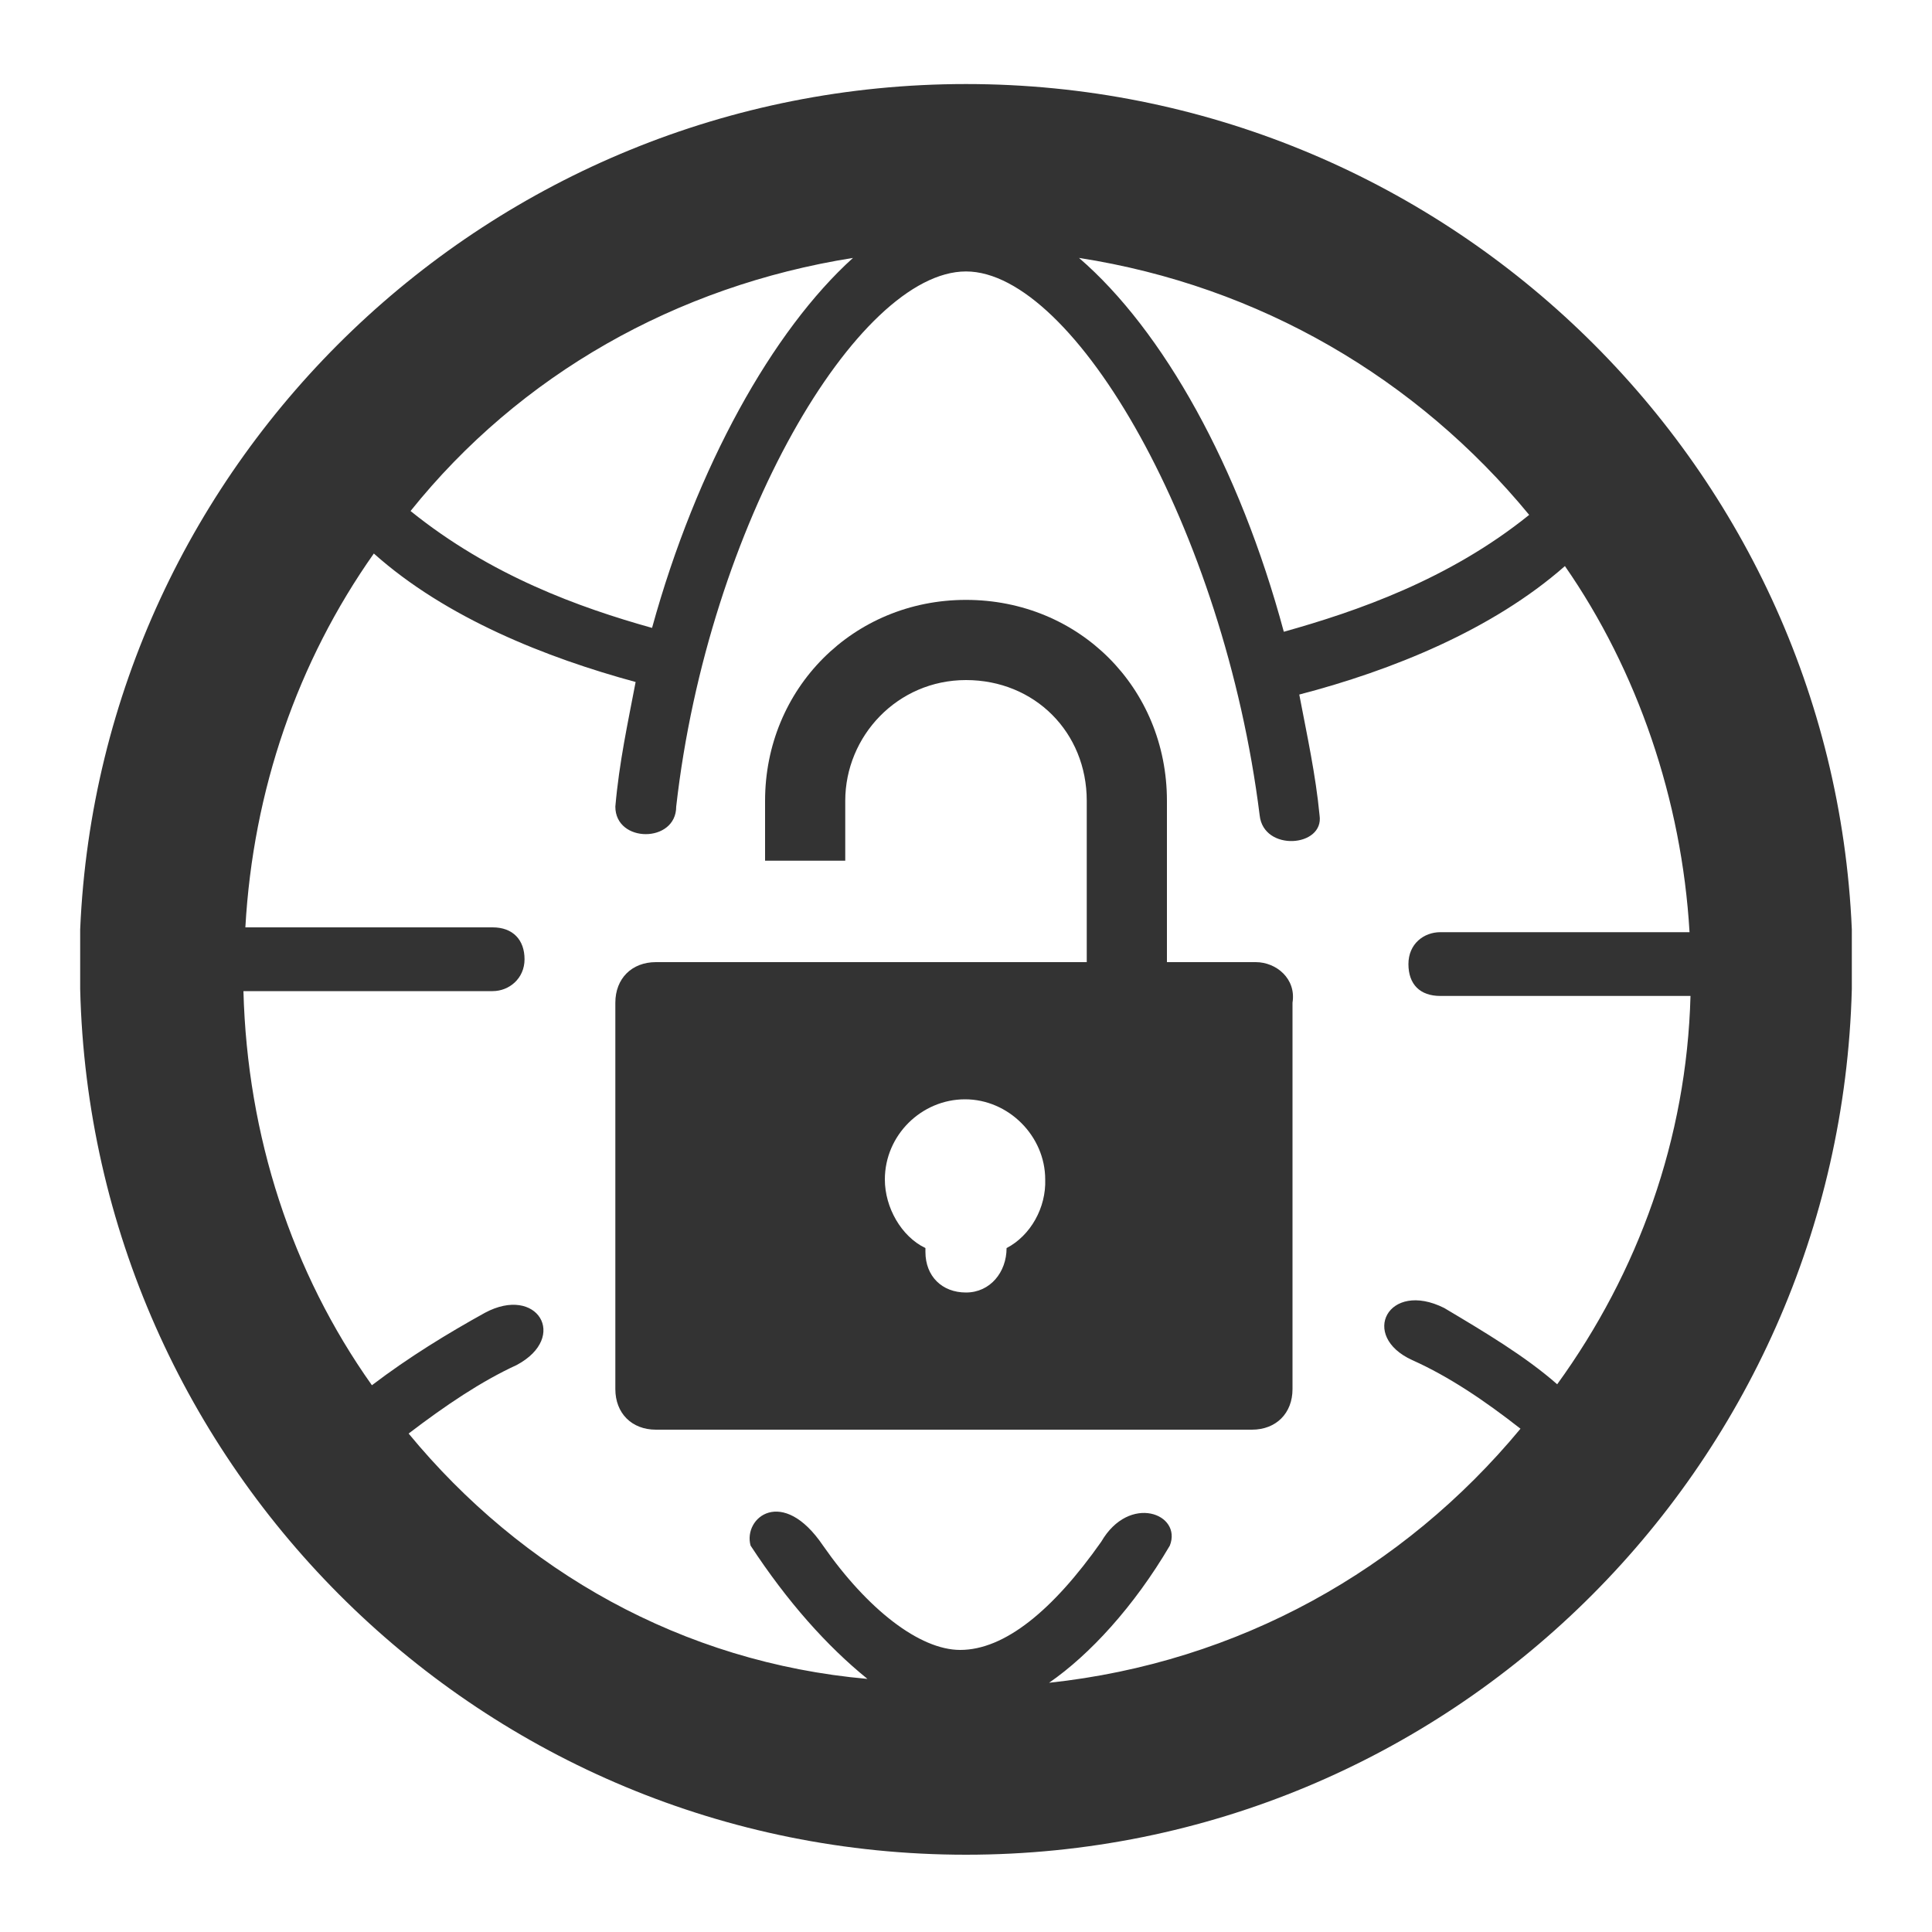 <?xml version="1.0" standalone="no"?><!DOCTYPE svg PUBLIC "-//W3C//DTD SVG 1.1//EN" "http://www.w3.org/Graphics/SVG/1.1/DTD/svg11.dtd"><svg class="icon" width="200px" height="200.00px" viewBox="0 0 1024 1024" version="1.1" xmlns="http://www.w3.org/2000/svg"><path fill="#333333" d="M665.6 509.952H347.648c-12.8 0-21.504 8.704-21.504 21.504v204.8c0 12.8 8.704 21.504 21.504 21.504h315.904c12.8 0 21.504-8.704 21.504-21.504v-204.8c2.048-12.8-8.704-21.504-19.456-21.504z m-132.096 151.552s0 2.048 0 0c0 12.8-8.704 23.552-21.504 23.552s-21.504-8.704-21.504-21.504v-2.048c-12.8-6.144-21.504-21.504-21.504-36.352 0-23.552 19.456-42.496 42.496-42.496s42.496 19.456 42.496 42.496c0.512 14.848-7.68 29.696-20.48 36.352z"  /><path fill="#333333" d="M981.504 492.544C970.752 243.2 763.904 44.544 512 44.544S53.248 243.2 42.496 492.544v31.744C48.64 778.24 256 983.04 512 983.04s462.848-204.8 469.504-458.752v-31.744z m-171.008-219.648c-42.496 34.304-91.648 51.2-130.048 61.952-23.552-87.552-64-159.744-108.544-198.144 95.744 14.848 179.2 64 238.592 136.192z m-358.4-136.192C409.6 175.104 369.152 247.296 345.6 332.8c-38.4-10.752-85.504-27.648-128-61.952C275.456 198.656 358.4 151.552 452.096 136.704z m373.248 596.992c-16.896-14.848-38.4-27.648-59.904-40.448-29.696-14.848-45.056 14.848-16.896 27.648 19.456 8.704 38.4 21.504 57.344 36.352-61.952 74.752-149.504 123.904-249.856 134.656 21.504-14.848 45.056-40.448 64-72.704 6.656-16.896-21.504-27.648-36.352-2.048-25.6 36.352-51.2 57.344-74.752 57.344-21.504 0-49.152-21.504-72.704-55.296-21.504-31.744-42.496-14.848-38.4 0 19.456 29.696 40.448 53.248 61.952 70.656-98.304-8.704-183.296-57.344-243.2-130.048 19.456-14.848 38.4-27.648 57.344-36.352 27.648-14.848 10.752-42.496-16.896-27.648-19.456 10.752-40.448 23.552-59.904 38.4-42.496-59.904-66.048-132.096-68.096-208.896H261.12c8.704 0 16.896-6.656 16.896-16.896S271.872 491.52 261.12 491.52H130.048c4.096-72.704 27.648-140.8 68.096-198.144 38.4 34.304 91.648 55.296 138.752 68.096-4.096 21.504-8.704 42.496-10.752 66.048 0 19.456 32.256 19.456 32.256 0 16.896-149.504 96.256-283.648 153.6-283.648s136.704 136.704 155.648 288.256c2.048 19.456 34.304 16.896 31.744 0-2.048-21.504-6.656-42.496-10.752-64 49.152-12.8 102.4-34.304 140.8-68.096 38.4 55.296 61.952 123.904 66.048 194.048h-132.096c-8.704 0-16.896 6.144-16.896 16.896 0 10.752 6.144 16.896 16.896 16.896H896c-2.048 75.776-27.648 146.432-70.656 205.824z"  /><path fill="#333333" d="M512 317.952c-59.904 0-106.496 47.104-106.496 106.496v31.744h42.496v-31.744c0-34.304 27.648-64 64-64s64 27.648 64 64v149.504h42.496V424.448c0-59.904-46.592-106.496-106.496-106.496z"  /></svg>